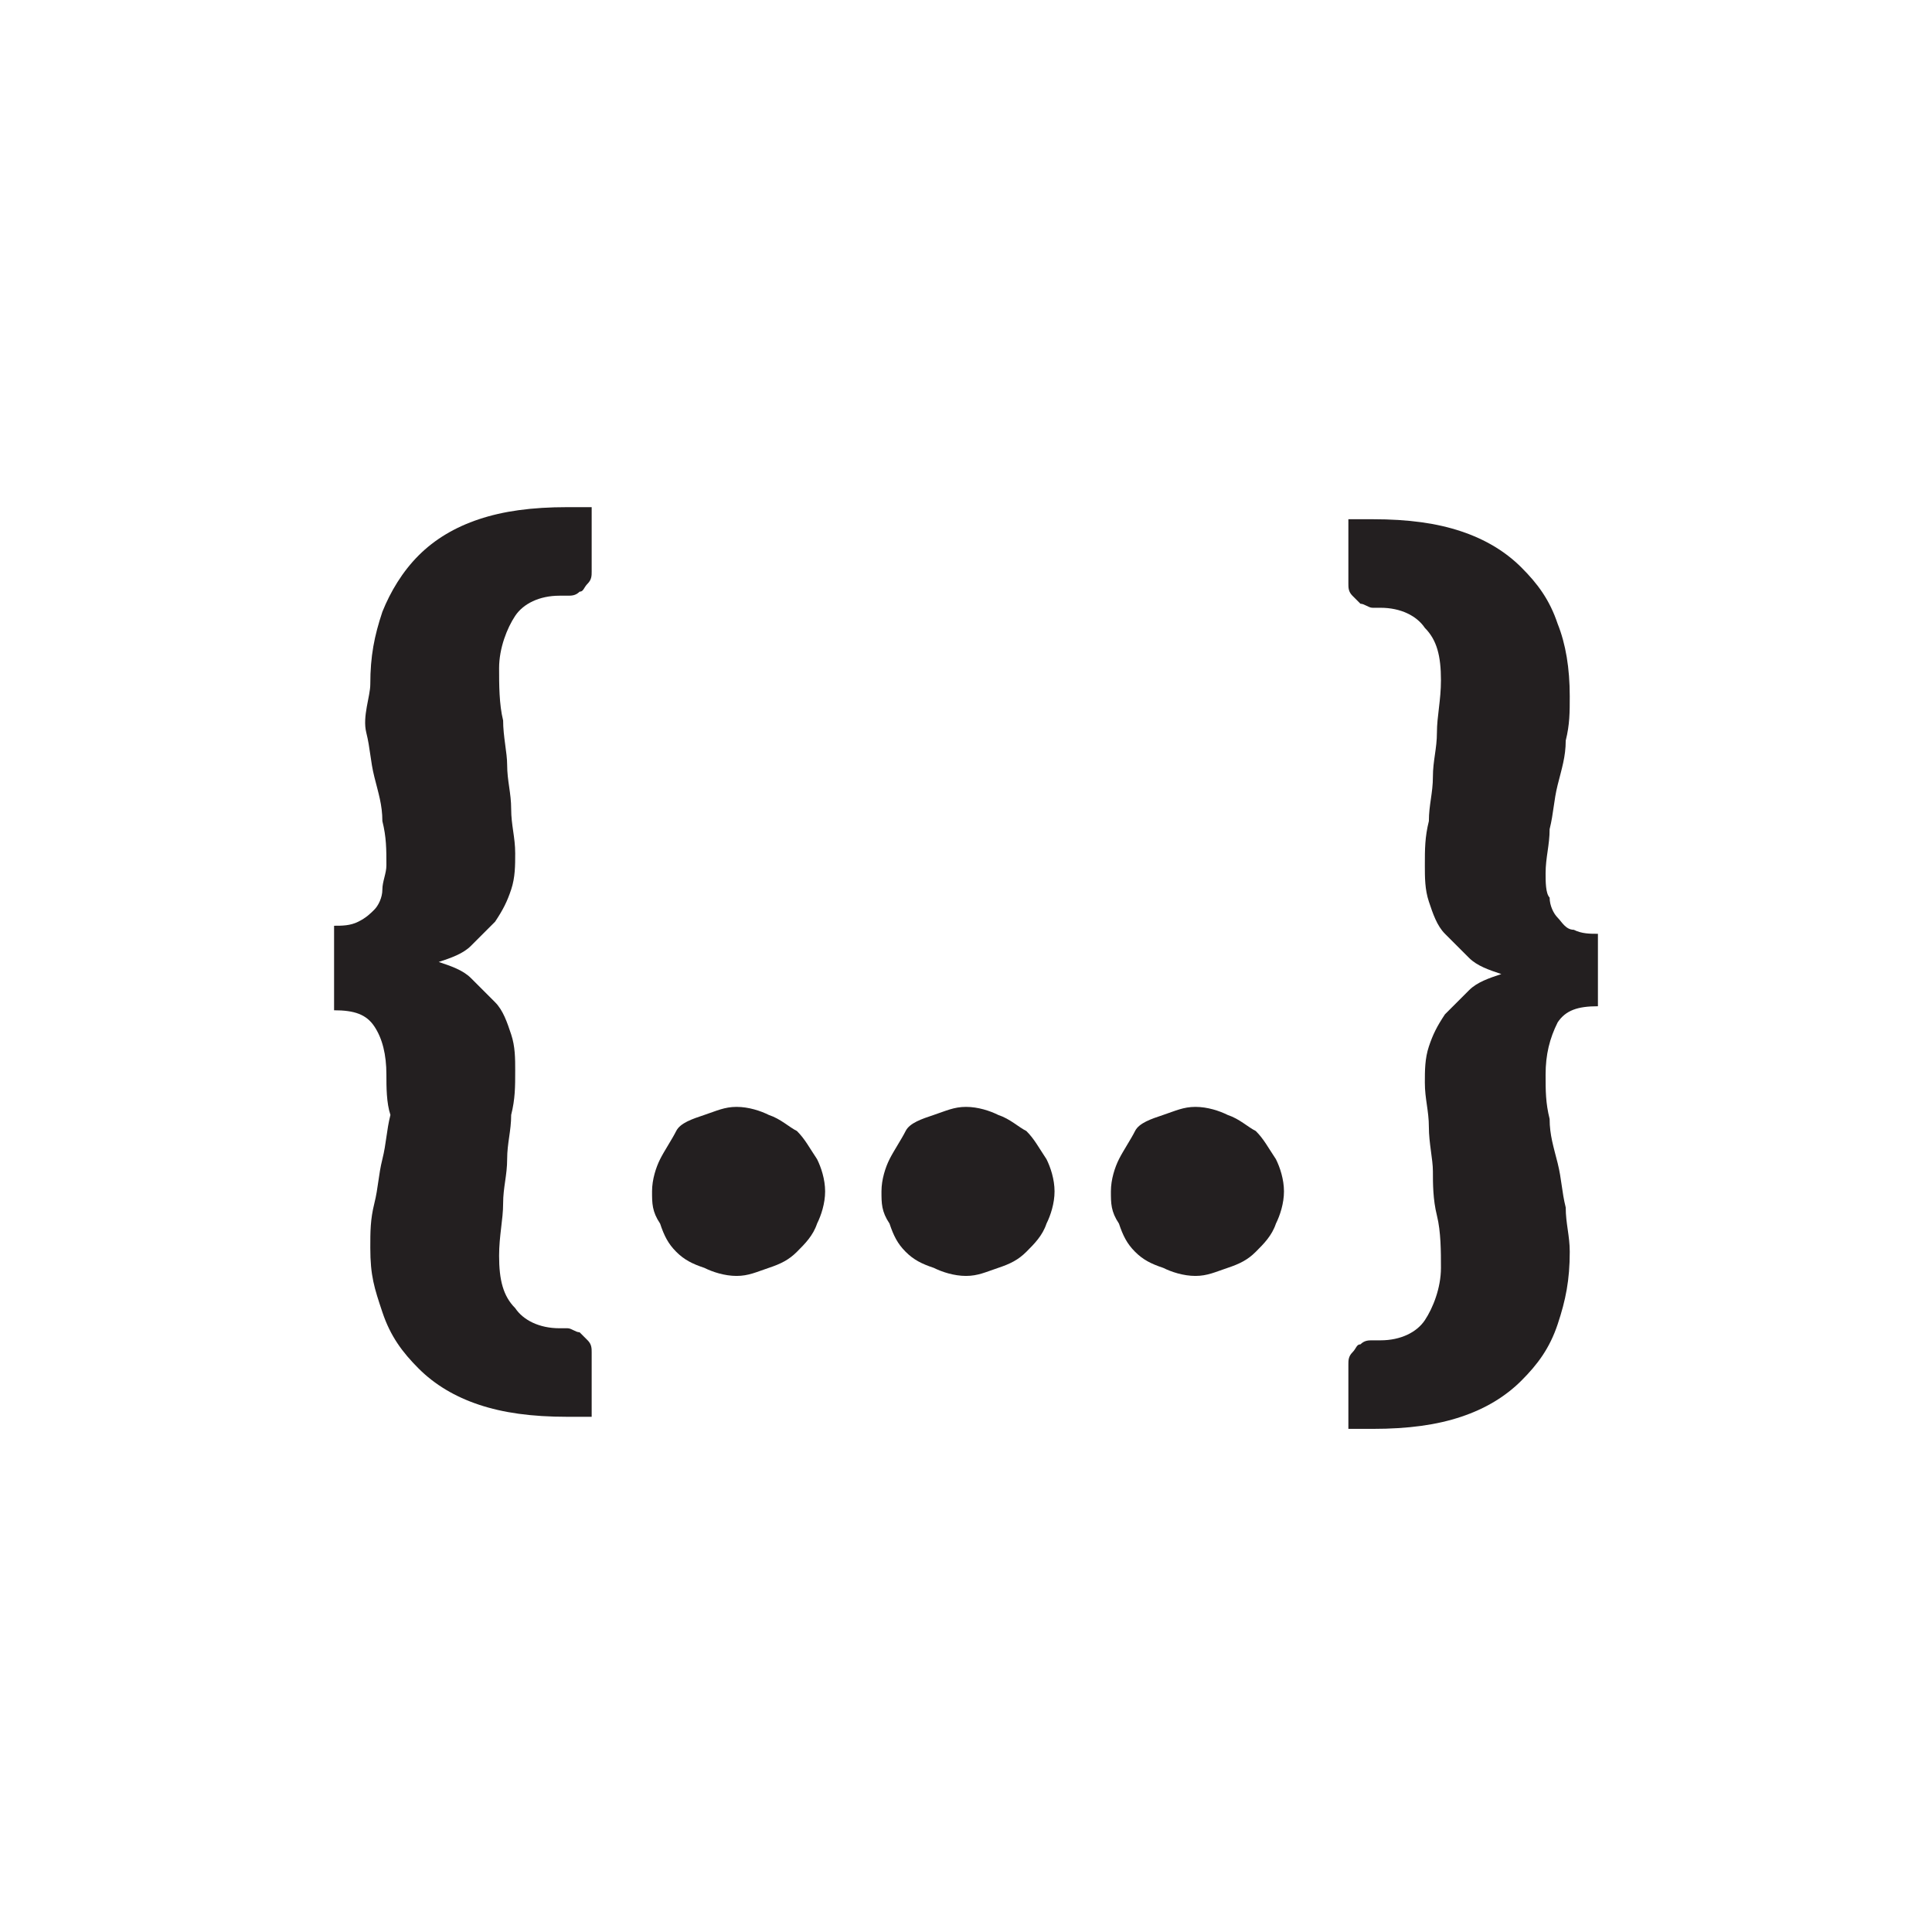 <svg width="48" height="48" viewBox="0 0 48 48" fill="none" xmlns="http://www.w3.org/2000/svg">
<path d="M9.6 26.7C9.6 26.2 9.5 25.8 9.3 25.5C9.1 25.2 8.8 25.1 8.3 25.1V23C8.5 23 8.7 23 8.9 22.9C9.1 22.8 9.2 22.7 9.3 22.6C9.4 22.5 9.5 22.3 9.5 22.1C9.5 21.9 9.6 21.7 9.6 21.5C9.6 21.1 9.6 20.8 9.5 20.4C9.5 20 9.4 19.7 9.3 19.3C9.2 18.9 9.2 18.6 9.1 18.2C9 17.8 9.2 17.3 9.2 17C9.2 16.3 9.3 15.8 9.5 15.2C9.7 14.7 10 14.2 10.4 13.8C10.8 13.4 11.3 13.1 11.9 12.9C12.5 12.7 13.2 12.6 14.1 12.6H14.7V14.2C14.7 14.3 14.7 14.4 14.6 14.5C14.5 14.6 14.5 14.7 14.4 14.7C14.3 14.8 14.2 14.8 14.1 14.8C14 14.8 13.9 14.8 13.9 14.8C13.4 14.8 13 15 12.8 15.3C12.6 15.6 12.4 16.1 12.4 16.6C12.4 17 12.4 17.5 12.5 17.9C12.5 18.3 12.6 18.7 12.6 19C12.6 19.4 12.7 19.7 12.7 20.1C12.7 20.5 12.8 20.8 12.8 21.2C12.8 21.5 12.8 21.8 12.7 22.1C12.6 22.4 12.5 22.6 12.3 22.9C12.1 23.1 11.9 23.3 11.7 23.5C11.5 23.7 11.2 23.8 10.9 23.9C11.2 24 11.5 24.1 11.7 24.3C11.9 24.5 12.1 24.7 12.3 24.9C12.5 25.1 12.6 25.4 12.7 25.7C12.8 26 12.8 26.3 12.8 26.6C12.8 27 12.8 27.3 12.7 27.7C12.7 28.1 12.6 28.4 12.6 28.8C12.6 29.2 12.5 29.5 12.5 29.9C12.5 30.3 12.4 30.7 12.4 31.2C12.4 31.8 12.5 32.2 12.8 32.5C13 32.8 13.4 33 13.9 33C14 33 14 33 14.1 33C14.2 33 14.3 33.1 14.4 33.1C14.5 33.2 14.5 33.2 14.6 33.3C14.7 33.4 14.7 33.5 14.7 33.6V35.2H14.1C13.2 35.2 12.5 35.1 11.9 34.9C11.3 34.7 10.8 34.4 10.4 34C10 33.6 9.7 33.2 9.5 32.6C9.3 32 9.2 31.7 9.2 31C9.2 30.6 9.2 30.3 9.3 29.9C9.4 29.5 9.4 29.2 9.5 28.8C9.6 28.4 9.6 28.1 9.7 27.7C9.6 27.4 9.6 27 9.6 26.7Z" fill="#231F20"/>
<path d="M16.2 29.6C16.2 29.3 16.3 29 16.4 28.8C16.5 28.6 16.7 28.3 16.8 28.1C16.9 27.9 17.2 27.8 17.5 27.7C17.8 27.6 18 27.5 18.3 27.5C18.6 27.5 18.9 27.6 19.1 27.7C19.4 27.8 19.6 28 19.8 28.1C20 28.3 20.1 28.5 20.3 28.8C20.4 29 20.5 29.3 20.5 29.6C20.5 29.9 20.4 30.2 20.3 30.4C20.2 30.7 20 30.9 19.8 31.1C19.6 31.3 19.4 31.4 19.1 31.5C18.8 31.6 18.6 31.7 18.3 31.7C18 31.7 17.7 31.6 17.5 31.5C17.2 31.4 17 31.3 16.8 31.1C16.6 30.9 16.5 30.7 16.4 30.4C16.2 30.1 16.2 29.9 16.2 29.6Z" fill="#231F20"/>
<path d="M21.9 29.6C21.9 29.3 22 29 22.1 28.8C22.2 28.6 22.4 28.3 22.5 28.1C22.6 27.9 22.9 27.8 23.2 27.7C23.5 27.6 23.7 27.5 24 27.5C24.3 27.5 24.6 27.6 24.8 27.7C25.1 27.8 25.3 28 25.5 28.1C25.7 28.3 25.8 28.5 26 28.8C26.1 29 26.2 29.3 26.2 29.6C26.2 29.9 26.1 30.2 26 30.4C25.9 30.7 25.7 30.9 25.5 31.1C25.3 31.3 25.1 31.4 24.8 31.5C24.5 31.6 24.3 31.7 24 31.7C23.7 31.7 23.4 31.6 23.2 31.5C22.9 31.4 22.7 31.3 22.5 31.1C22.3 30.9 22.2 30.7 22.1 30.4C21.9 30.1 21.9 29.9 21.9 29.6Z" fill="#231F20"/>
<path d="M27.6 29.6C27.6 29.3 27.7 29 27.8 28.8C27.9 28.6 28.1 28.3 28.2 28.1C28.3 27.9 28.6 27.8 28.9 27.7C29.2 27.6 29.4 27.5 29.7 27.5C30 27.5 30.3 27.6 30.5 27.7C30.8 27.8 31 28 31.2 28.1C31.4 28.3 31.5 28.5 31.7 28.8C31.8 29 31.9 29.3 31.9 29.6C31.9 29.9 31.8 30.2 31.7 30.4C31.6 30.7 31.4 30.9 31.2 31.1C31 31.3 30.8 31.4 30.5 31.5C30.2 31.6 30 31.7 29.7 31.7C29.4 31.7 29.1 31.6 28.9 31.5C28.6 31.4 28.4 31.3 28.2 31.1C28 30.9 27.9 30.7 27.8 30.4C27.6 30.1 27.6 29.9 27.6 29.6Z" fill="#231F20"/>
<path d="M38.4 26.7C38.4 27.1 38.4 27.4 38.5 27.8C38.5 28.2 38.6 28.5 38.7 28.9C38.8 29.3 38.8 29.6 38.9 30C38.9 30.4 39 30.7 39 31.1C39 31.8 38.9 32.3 38.7 32.9C38.5 33.5 38.2 33.9 37.8 34.3C37.4 34.7 36.9 35 36.3 35.2C35.7 35.4 35 35.5 34.1 35.5H33.5V33.9C33.5 33.8 33.5 33.7 33.6 33.6C33.7 33.5 33.7 33.4 33.8 33.4C33.9 33.3 34 33.3 34.1 33.3C34.2 33.3 34.3 33.3 34.3 33.3C34.8 33.3 35.2 33.1 35.4 32.8C35.6 32.5 35.8 32 35.8 31.5C35.8 31.1 35.8 30.6 35.7 30.2C35.6 29.8 35.6 29.4 35.6 29.1C35.6 28.8 35.5 28.4 35.5 28C35.5 27.6 35.4 27.3 35.4 26.9C35.4 26.6 35.4 26.3 35.5 26C35.6 25.7 35.7 25.5 35.9 25.2C36.1 25 36.3 24.8 36.5 24.6C36.7 24.4 37 24.3 37.3 24.2C37 24.1 36.7 24 36.5 23.8C36.3 23.6 36.1 23.4 35.9 23.2C35.7 23 35.6 22.7 35.5 22.4C35.4 22.1 35.4 21.8 35.4 21.5C35.4 21.1 35.4 20.8 35.5 20.4C35.5 20 35.6 19.7 35.6 19.3C35.6 18.9 35.7 18.6 35.7 18.2C35.7 17.8 35.8 17.4 35.8 16.9C35.8 16.3 35.7 15.9 35.4 15.6C35.2 15.3 34.8 15.1 34.3 15.1C34.2 15.1 34.2 15.1 34.1 15.1C34 15.1 33.9 15 33.8 15C33.7 14.9 33.7 14.9 33.6 14.8C33.5 14.7 33.5 14.6 33.5 14.5V12.9H34.1C35 12.9 35.7 13 36.3 13.2C36.9 13.4 37.4 13.7 37.8 14.1C38.2 14.5 38.5 14.9 38.7 15.5C38.9 16 39 16.6 39 17.3C39 17.7 39 18 38.9 18.4C38.9 18.8 38.8 19.1 38.7 19.5C38.6 19.9 38.6 20.2 38.5 20.6C38.5 21 38.4 21.3 38.4 21.7C38.4 21.9 38.4 22.2 38.5 22.3C38.5 22.5 38.6 22.7 38.7 22.8C38.8 22.9 38.9 23.1 39.1 23.1C39.3 23.2 39.5 23.2 39.7 23.2V25C39.2 25 38.9 25.1 38.7 25.4C38.5 25.8 38.4 26.2 38.4 26.7Z" fill="#231F20"/>
</svg>
